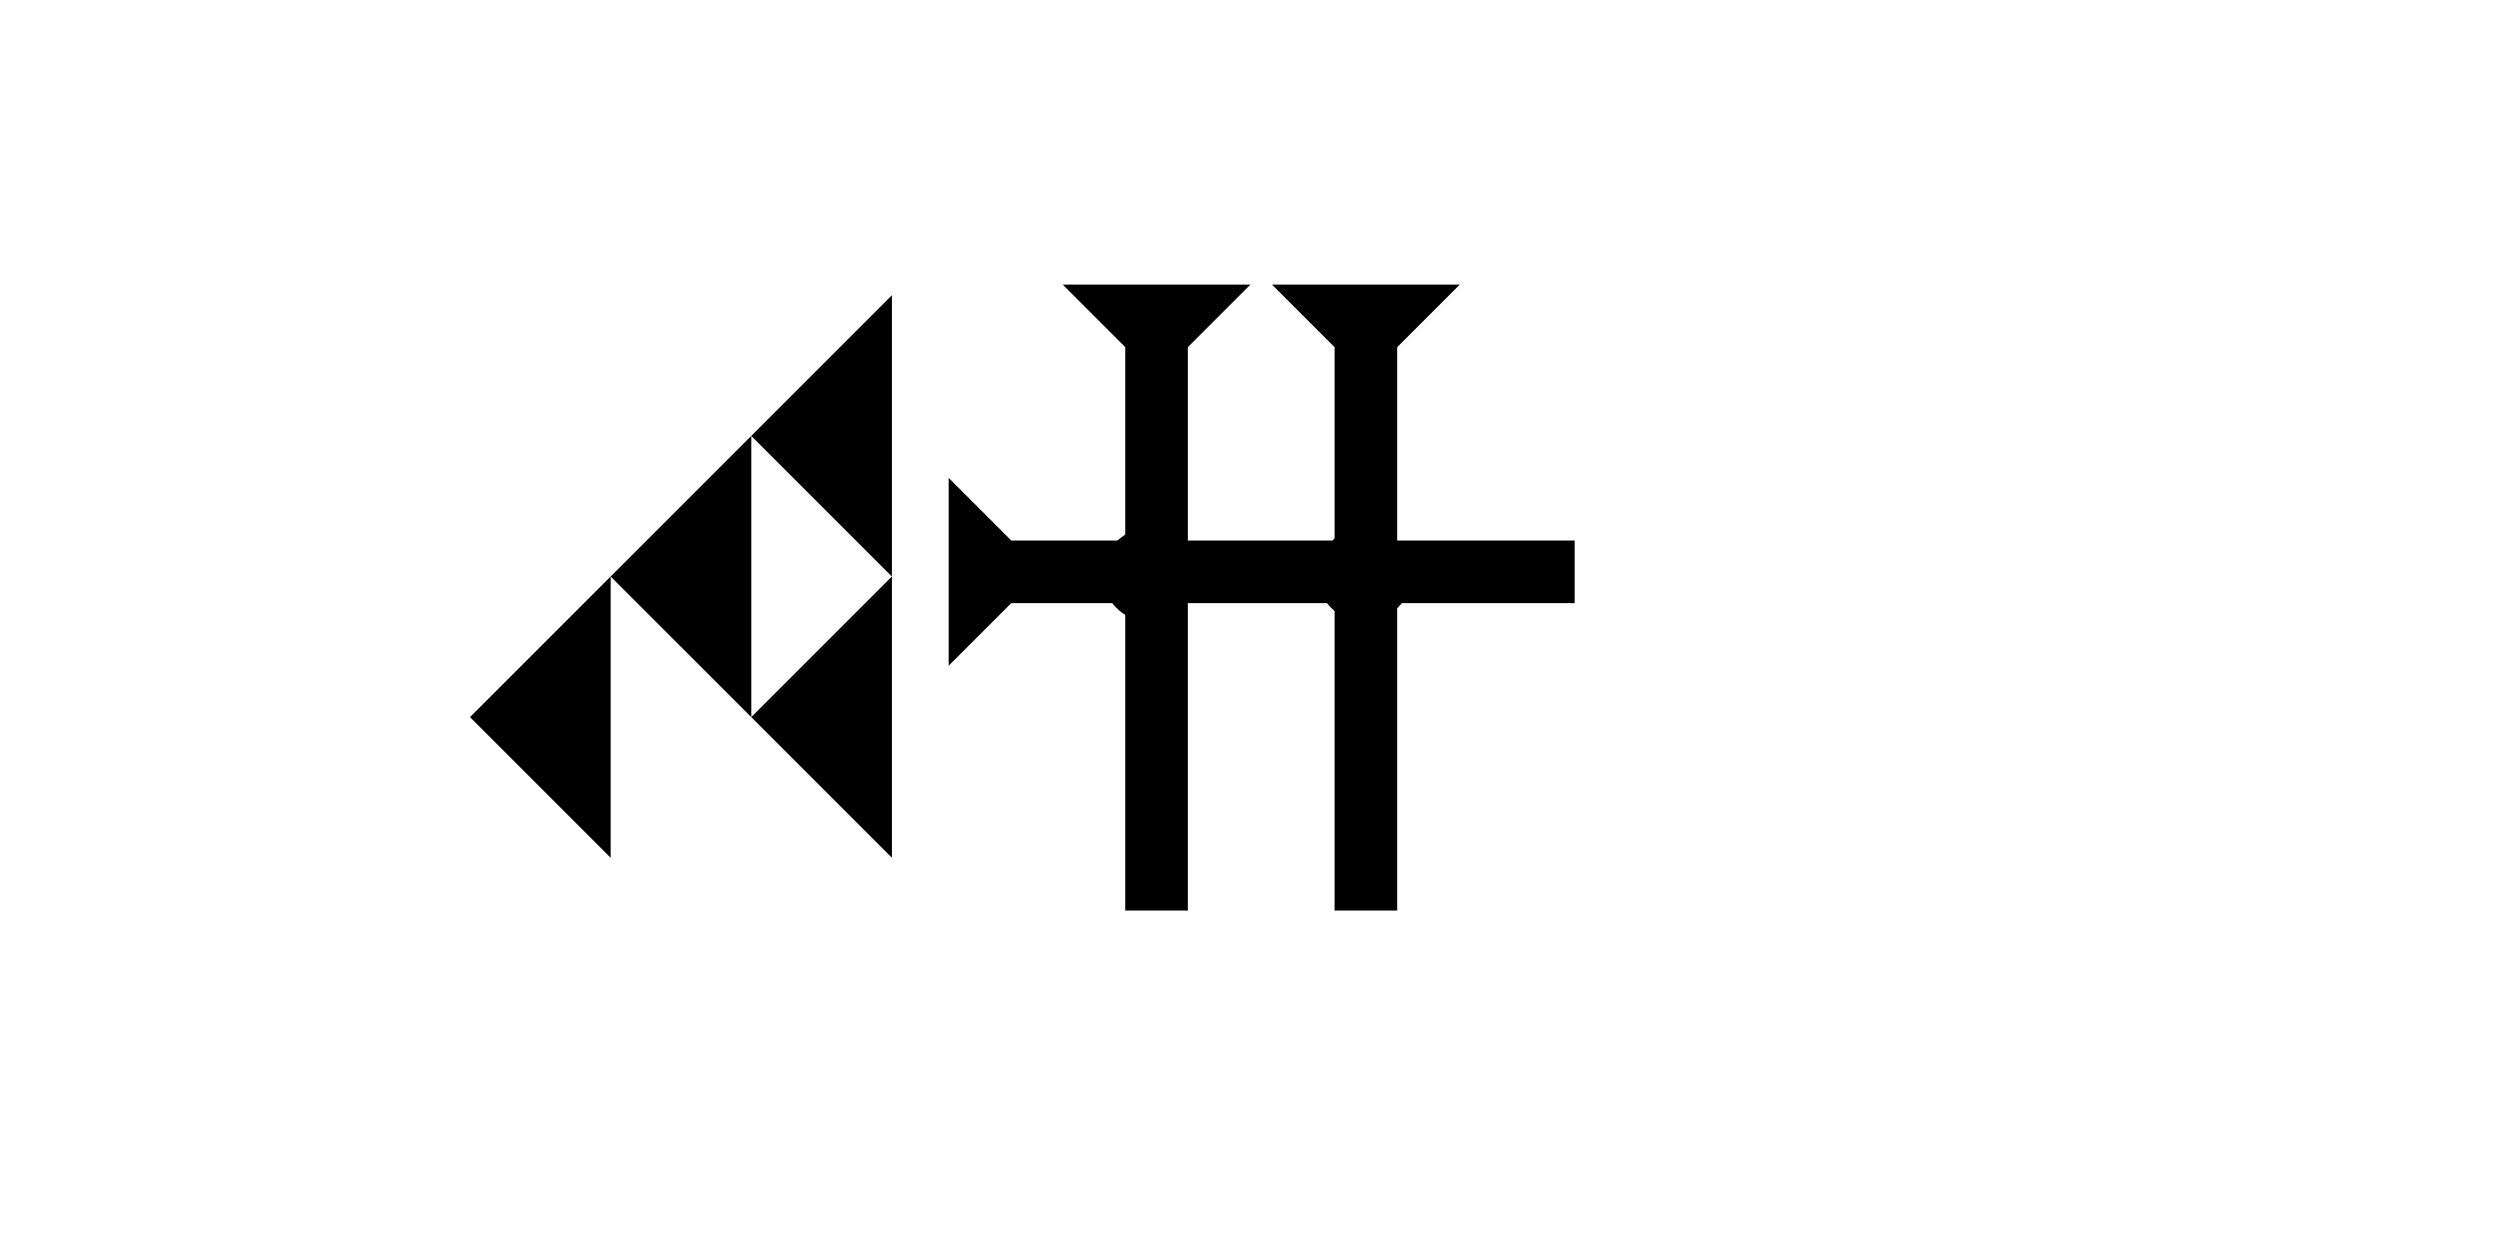 <?xml version="1.0" encoding="UTF-8" standalone="no"?>
<svg
   xmlns:dc="http://purl.org/dc/elements/1.1/"
   xmlns:cc="http://creativecommons.org/ns#"
   xmlns:rdf="http://www.w3.org/1999/02/22-rdf-syntax-ns#"
   xmlns:svg="http://www.w3.org/2000/svg"
   xmlns="http://www.w3.org/2000/svg"
   width="160"
   height="80"
   viewBox="0 0 42.333 21.167"
   version="1.1"
   id="svg8">
  <defs
     id="defs2" />
  <g
     id="layer1">
    <polygon
       points="6,12 0,6 6,0 "
       style="fill:#000000"
       id="polygon842"
       transform="matrix(0.397,0,0,0.397,7.958,9.761)">
      <title
         id="title856">Heel Mark, HE</title>
    </polygon>
    <g
       id="g857"
       transform="matrix(0.265,0,0,0.265,17.994,4.819)">
      <title
         id="title853">Down Vertical Mark, DV</title>
      <polygon
         points="0,0 12,0 8,4 8,40 4,40 4,4 "
         style="fill:#000000"
         id="polygon855" />
    </g>
    <polygon
       points="0,6 6,0 6,12 "
       style="fill:#000000"
       id="polygon896"
       transform="matrix(0.397,0,0,0.397,10.34,7.38)">
      <title
         id="title894">Heel Mark, HE</title>
    </polygon>
    <polygon
       points="6,0 6,12 0,6 "
       style="fill:#000000"
       id="polygon900"
       transform="matrix(0.397,0,0,0.397,12.721,4.999)">
      <title
         id="title898">Heel Mark, HE</title>
    </polygon>
    <polygon
       points="6,12 0,6 6,0 "
       style="fill:#000000"
       id="polygon904"
       transform="matrix(0.397,0,0,0.397,12.721,9.761)">
      <title
         id="title902">Heel Mark, HE</title>
    </polygon>
    <g
       id="g857-2"
       transform="matrix(0,-0.265,0.265,0,16.064,11.273)">
      <title
         id="title853-3">Right Horizontal Mark, RH</title>
      <polygon
         points="8,4 8,40 4,40 4,4 0,0 12,0 "
         style="fill:#000000"
         id="polygon855-0" />
    </g>
    <g
       id="g956"
       transform="matrix(0.265,0,0,0.265,21.539,4.819)">
      <title
         id="title952">Down Vertical Mark, DV</title>
      <polygon
         points="4,4 0,0 12,0 8,4 8,40 4,40 "
         style="fill:#000000"
         id="polygon954" />
    </g>
    <circle
       style="fill:#000000;fill-rule:evenodd;stroke-width:0.265"
       id="path839"
       cx="23.104"
       cy="9.733"
       r="0.794">
      <title
         id="title974">2 Cross Connector, 2C</title>
    </circle>
    <circle
       style="fill:#000000;fill-rule:evenodd;stroke-width:0.265"
       id="circle978"
       cx="19.466"
       cy="9.733"
       r="0.794">
      <title
         id="title976">2 Cross Connector, 2C</title>
    </circle>
  </g>
</svg>
